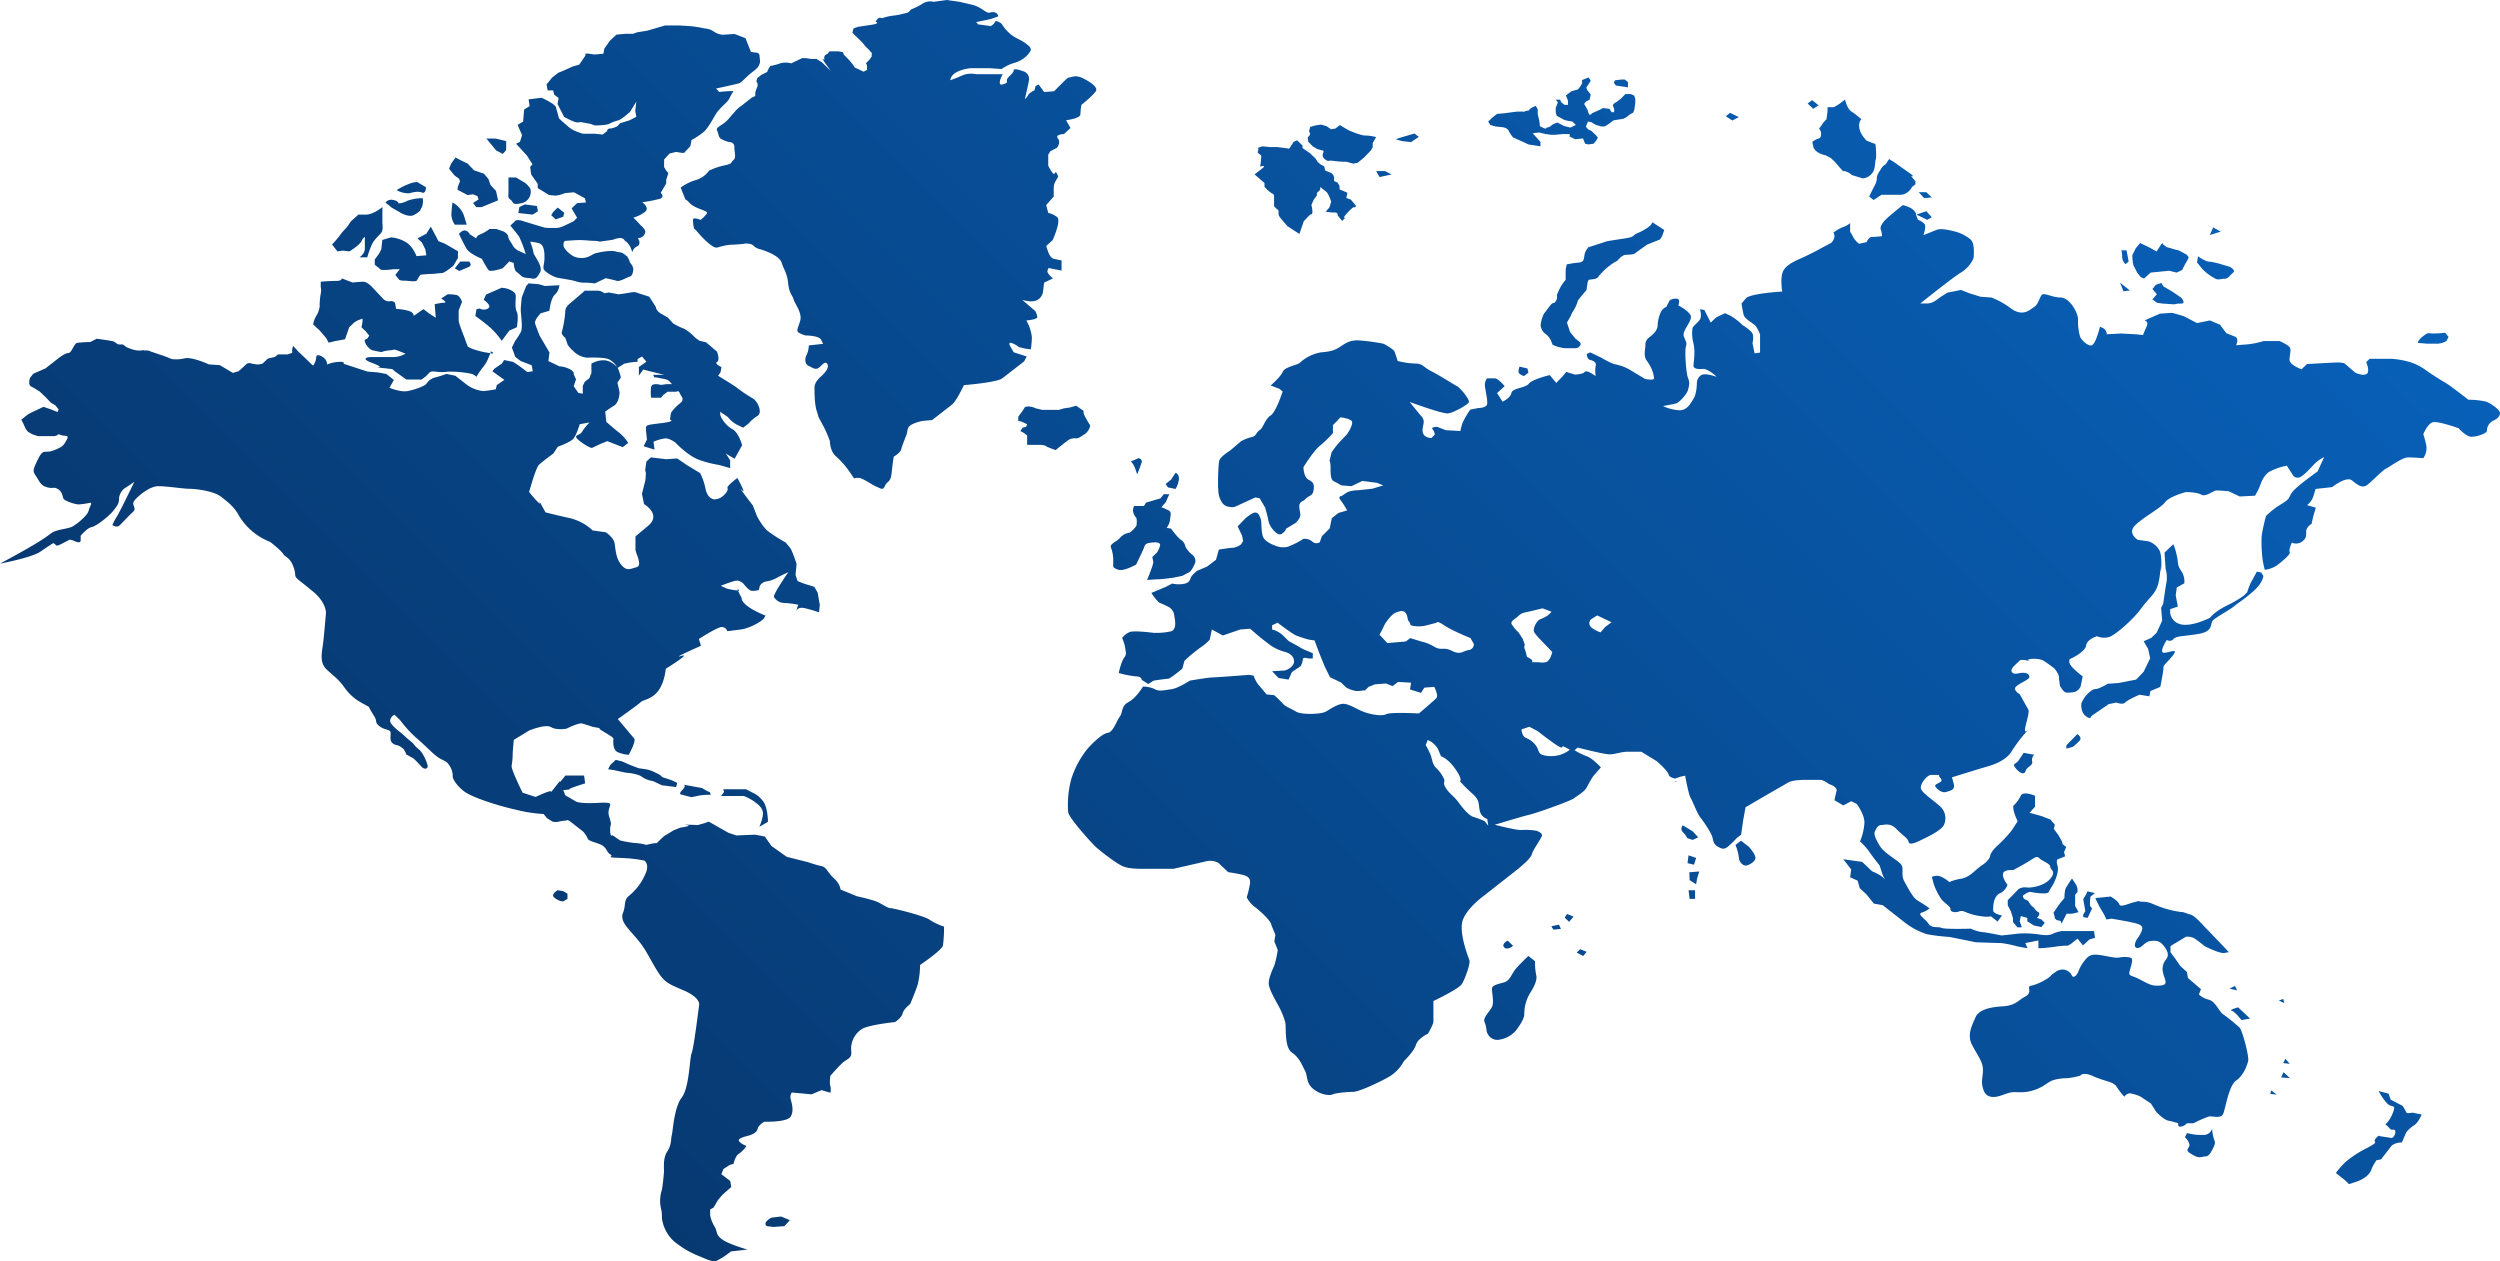 <svg xmlns="http://www.w3.org/2000/svg" xmlns:xlink="http://www.w3.org/1999/xlink" viewBox="0 0 1191.28 601">
  <defs>
    <style>
      .map-1 {
        fill: url("#linear-gradient");
      }
    </style>
    <linearGradient id="linear-gradient" x1="335.58" y1="724.07" x2="974.04" y2="85.61" gradientTransform="translate(0 -118.2)" gradientUnits="userSpaceOnUse"><stop offset="0" stop-color="#073971"/><stop offset="1" stop-color="#0860b8"/></linearGradient>
  </defs>
  <title>map</title>
  <g id="Layer_2" data-name="Layer 2">
    <g id="Layer_1-2" data-name="Layer 1">
      <g id="Layer_2-2" data-name="Layer 2">
        <g id="Layer_1-2-2" data-name="Layer 1-2">
          <g id="_Group_" data-name=" Group "><path
            class="map-1"
            d="M1184.57,191.36a37.91,37.91,0,0,0-8.33-.87s-9.44-7.33-10.93-8.08-7.83-4.85-9.44-6.09a27.2,27.2,0,0,0-7.33-3.73,42.15,42.15,0,0,0-8.95-1.62h-10.44l-1.62,1.62s2.11,4.85,0,5.72-5.22-.75-5.22-.75l-5.22-4.47a13.27,13.27,0,0,0-3.11-.37c-1.62,0-7.83.37-7.83.37l-6.83.37-2.61,2.49s-5.72-2-5.72-4.47,1-4.85,0-6.09-4.72-2.86-4.72-2.86h-7.7a38,38,0,0,1-8.33,1.62l-4.72.37s1.62-3.23-.5-4.1l-4.1-1.62-3.11-4.1-4.72-2-6.21,1.24-6.21-3.23s-5.22-1.62-5.72-1.62-5.72.37-5.72.37l-7.33,3.23s2.11.37,1,2.86-1.74,4.1-1.74,4.1l-3.6-.37-6.83-.37-6.83.37a3.44,3.44,0,0,0-1.62-2.86l-1.62-.75s-2.11,8.95-4.22,8.95-4.72-2.86-5.22-4.1a25.62,25.62,0,0,1-1-8.2c0-3.6-4.22-10.56-8.33-10.56s-7.83-2.49-8.95-1.24-1.62,4.47-3.6,5.72-5.22,4.85-10.93.87a39.37,39.37,0,0,0-9.44-5.34l-5.22-.37-5.22-1.62-4.1-1.62-4.22.87-2.11.37L925.49,141c-2.61,1.62-4.1,3.6-7.33,3.6h-3.11s15.66-12.55,19.26-14.66,6.21-6.09,6.21-7.7.5-6.46-1.62-8.2a19.52,19.52,0,0,0-7.33-3.73c-3.11-.75-6.83-1.62-8.82-.75l-6.21,2.49s1.49-4.1.5-5.34a8.31,8.31,0,0,0-3.11-2l-1-2.49s.5-.37-1-2-5.22-2.49-5.22-2.49-4.72,3.73-7.33,6.09-3.73,4.47-3.11,5.72a8.35,8.35,0,0,1,.5,3s-3.11.37-4.72.37-2.61,2.49-2.61,2.49l-3.6.75a11.56,11.56,0,0,1-2.61-2.86,21.25,21.25,0,0,0-1.62-2.86v-4.1a10.81,10.81,0,0,1-3.73,2,20.91,20.91,0,0,0-4.22,2.49,3.94,3.94,0,0,1,.5,2,5.75,5.75,0,0,1-1.49,2.86L868,118.17c-2.86,1.62-5.84,3.11-8.82,4.47s-7.83,3.23-9.44,6.46-.5,9.82-.5,9.82-15.16.87-17.27,3.23l-2.11,2.49s.5,3.23,1,5.34,4.72,4.1,5.72,5.34a16,16,0,0,1,2.11,4.1V168l-2.61.37-1-4.85s1-3.73-.5-5.34a21.13,21.13,0,0,0-4.22-3.23,28.39,28.39,0,0,0-5.72-4.47L822,149.24l-4.22,2-2.61,2.49-3-6-2.11-.37s1,3.23,0,4.85-3.6,3.23-3.6,4.47a18.64,18.64,0,0,0,.5,7c1,4.1,0,9.32,0,10.56s1.49,1.62,3.11,1.62,2.11-.37,4.22.87a16.54,16.54,0,0,1,3.73,2.86s-5.22-2-7.33-.87a4.62,4.62,0,0,0-2.11,3.73s0,4.85-1.49,7.33-3.11,5.72-6.83,5.72a21.41,21.41,0,0,1-7.83-2s4.72-.87,6.21-1.24,5.22-4.47,5.72-6.46,1-3.23,0-5.72-1.62-13-1-15,0-2-1-4.85,4.72-7.7,3.11-10.19-5.72-4.47-5.72-4.47,1.12-2.86-.5-3.23a5.93,5.93,0,0,0-3.6.75L794,146.25a5.09,5.09,0,0,0-2.61,2.49,16.69,16.69,0,0,0-1.49,6.09c0,2.86-2.61,4.85-4.22,6.09a4.22,4.22,0,0,0-1.62,3.73c0,1.24-1,4.85.5,7a26.36,26.36,0,0,1,2.61,4.47,16.44,16.44,0,0,1,1,4.1c0,1.24-4.22.37-4.22.37s-4.22-2.49-6.83-4.1a22,22,0,0,0-7.33-2.86c-2.11-.37-6.83-3.23-6.83-3.23l-5.22-2.49-1.62.75s0,2.49,1.62,2.86,3.11,1.24,2.61,2.86a15.84,15.84,0,0,0,0,4.85s-4.22-3.23-5.22-2-4.72,1.24-4.72,1.24l-4.1-1.24-1.62,2-3.11,3.23-3.11-3.73s-8.33,2-9.94,4.1-7.83,2-8.33,4.47-4.22,4.1-4.22,4.1l-2.61-4.1L717,184s-3.11-3.73-4.72-3.73h-3.73a6.21,6.21,0,0,0-1,3.23c0,1.62,1.62,7.7,1,9.32s-4.22,1.62-4.22,1.62l-3.73.75a39.13,39.13,0,0,0-3.73,6.46c-.62,2-1,3.73-1,3.73L689,205l-4.22-1.62s-3.11,0-2.11,1.24a4,4,0,0,1,1,2.49l-1.62,1.62s-3.6,0-4.1-2.86,1.62-4.85-.5-7.33-5.72-7-5.72-7S687.41,197.32,690,197s9.44-4.1,9.94-5.34-4.22-7-5.72-7.7-7.83-4.85-12.05-7-4.1-3.73-7.83-3.73A37.44,37.44,0,0,1,666,172s-1-3.23-1.49-4.47-5.22-3.73-5.22-3.73a96.92,96.92,0,0,0-12.05-1.62c-3.6,0-5.22.75-8.33,2.86s-5.22,2.49-9.44,2.86a19.71,19.71,0,0,0-9.94,4.85c-1.12,1.24-7.33,2-8.33,4.47s-5.72,6.46-5.72,6.46l4.22,1.62,1.49,1.24s-3.11,9.82-5.72,11.43-3.6,6.09-5.22,7-1.62,2.86-3.6,3.23a23.88,23.88,0,0,0-5.22,2l-5.22,4.47s-4.72,2.86-5.22,4.85-1,14.29,0,17.15,2.11,4.47,4.72,4.85,2.61,0,6.21-1.62,6.21-2.86,6.21-2.86l2.11.37,2.61,4.47s1.12,3.73,1.62,6.46,4.22,7.33,6.21,6.09,2.11-2.49,2.11-2.49l4.72-2.86s2.11-2,2.11-3.73-1.12-4.47,0-5.72,1-.37,2.61-2,3.11-1.24,3.6-3.6.5-4.1-2.11-5.34-2.61-6.09-2.61-6.09,4.72-7.7,7.83-10.19a48,48,0,0,0,6.21-6.09v-3.73l3.6-3.73s3.73.37,5.22,1.62-2.11,6.46-2.11,6.46-3.11,3.23-4.22,4.47-3.11,4.1-3.11,4.1l-1,4.1s.5.37.5,3.23,0,5.72,1.49,6.46,3.73,2,3.73,2l4.72.37,5.22-2.49,6.83.87,3.11,1.24L654,232.86l-6.83.75a15,15,0,0,0-4.72.75,26.45,26.45,0,0,0-3.11,2s-2.11,0-.5,2a52.82,52.82,0,0,1,3.11,4.85l-4.22,1.24-3.11,2.49-1,4.85-3.73,3.73-1,2.86a2.82,2.82,0,0,1-3.6-.37,5.7,5.7,0,0,0-4.22-1.24,37,37,0,0,1-7.33,3.73,9,9,0,0,1-5.72-.37s-5.22-1.62-6.21-4.47-.5-7-1.12-8.57-1.12-2.86-2.61-2.86-4.72,2.86-4.72,2.86l-3.6,3.73,2.11,4.47.5,2.49-1,1.62a8.35,8.35,0,0,1-3.73,1.62c-1.62,0-6.83.87-6.83.87l-1.37,4.85-4.22,3.23-4.72,2a16.6,16.6,0,0,0-2.61,2.49c-1,1.24-.5,2.86-3.11,3.6a13.13,13.13,0,0,1-6.21,0l-3.11,1.62-6.83,2.86s2.61,4.1,4.22,4.85a31.67,31.67,0,0,1,3.6,1.62,5.24,5.24,0,0,1,3.11,4.47c.5,2.49,1.12,6.46-1.49,7.33a31.5,31.5,0,0,1-8.33.75s-9.44-1.24-11.43-.37a8.24,8.24,0,0,0-3.6,2.86,18.12,18.12,0,0,1,1.49,4.85c0,1.24,1,2.49-.5,4.47s-2.61,7.33-2.61,7.33a47,47,0,0,0,8.33,1.62c2.61,0,2.61,1.62,2.61,1.62l3.11,2,2.61-1.62s5.72-.87,6.83-.87,6.83-4.85,6.83-4.85l1-3.73a77.14,77.14,0,0,1,7.83-6.46,23.19,23.19,0,0,0,4.22-3.6l1-4.85,5.22,2.86,8.33-2.86,4.72-.37a122.69,122.69,0,0,0,9.94,8.08,21.78,21.78,0,0,0,6.21,2.86s4.22.75,4.72,4.1-4.22,4.85-4.22,4.85l-6.21.37,3.11,3.23,4.72.75,1.62-3.6,4.22-2.86a9.77,9.77,0,0,0,1-3.23c0-1.24,2.61-.37,2.61-.37h2.11v-2.49l-4.72-2s-4.22-2.49-5.72-3.23-1.62-1.24-3.73-3.23a12,12,0,0,0-5.22-2.86v-2l2.61-1.24s6.83,5.22,8.82,6.09a59.88,59.88,0,0,0,6.21,2l2.61.37,2.11,5.72,2.61,6.46,2.61,5.34,5.22,2.49,2.61,2.49a16.35,16.35,0,0,0,4.72,1.62c1.37,0,2.73-.25,4.22-.37l1.62-1.62,3.11-1.24,5.22-.37,3.11,1.24,2.61-2,6.21.37-.5,3.23,5.22,1.62,1.62-2.49,4.72-.37s2.11,4.1,1,5.34-8.33,7.33-8.33,7.33-13.54-.75-15.66.37-7.83,0-10.93-1.24-6.83-3.73-9.44-3.73-6.21,2.49-8.33,3.73-11.43,1.62-14.17,0-5.22-2.49-6.21-3.73a55.67,55.67,0,0,0-4.22-4.1l-3.6-.37-4.1-4.85a16,16,0,0,1-2.11-4.1l-2.11-.37s-16.15,1.24-17.77,1.24S567,324.32,567,324.32s-5.72,3.73-8.82,4.1-5.72,1.24-7.83,0a13.17,13.17,0,0,0-5.72-1.24s-3.11,5.34-6.83,7.33-2.61,4.85-4.22,7-3.11,7.33-5.72,7.7-6.83,4.47-9.44,7.33a44.55,44.55,0,0,0-7.83,14.29A46.7,46.7,0,0,0,509,387.07c.5,2.86,10.44,13.79,12.55,15.91s10.44,8.57,13.54,9.82S542.39,414,546,414h13.17s12.55-2.86,15.66-3.6a8.24,8.24,0,0,1,5.72.75l4.72,4.47a65.87,65.87,0,0,1,6.83,1.24c3.11.75,3.6,2,3.6,3.73a46.91,46.91,0,0,1-1.62,7,13.3,13.3,0,0,0,4.22,4.85c3.11,2.49,6.83,6.09,7.33,7.7s2.11,5.22,2.11,5.22l-.5,3.23,1.62,4.1a48.15,48.15,0,0,1-1.62,7.33c-.5,1.24-3.11,6.46-2.61,9.32s3.6,8.08,4.72,10.19a37.06,37.06,0,0,1,3.11,7.7c.5,2.49-.5,11.8,3.11,14.29s4.72,5.72,6.21,8.57.5,5.72,3.73,8.57,7.83,3.6,9.44,2.86,7.33-1.24,9.94-1.24,12.55-4.6,17.27-7.33a19.4,19.4,0,0,0,6.83-7.33s4.72-4.47,5.72-7.7,5.72-5.34,5.72-5.34,2.61-4.47,2.61-5.72V477s12.05-5.72,13.54-8.08,4.22-9.82,3.6-11.43-5.22-13.42-3.11-19.14,9.44-11.06,9.44-11.06l16.15-12.67c3.11-2.49,6.83-5.72,7.33-7.7s4.22-7,4.72-8.57-2.61-2.49-2.61-2.49a31.13,31.13,0,0,0-6.83-.37c-2.11.37-13-2.49-13-2.49s13.54-4.1,16.78-4.85,19.26-6.46,20.88-7.7,5.22-3.23,6.21-5.34a58,58,0,0,1,3.11-5.34l3.6-4.1s-4.1-4.47-6.83-5.34a30.71,30.71,0,0,1-5.72-2.86l1.49-1.24s12.55,3.23,15.16,3.23,5.72-1.24,8.33-1.24h6.83l7.33,4.47s5.22,4.47,5.72,6.46c.25,1.12,2,1.62,3.11,1.86a20.59,20.59,0,0,1,4.72-1.37s1.62,8.95,2.61,10.56,3.11,7.46,4.72,9.44S815.52,397,816,399s.5,3.23,2.61,4.47,3.11,1.24,4.72,0a43.67,43.67,0,0,0,4.22-4.1l2.11-1.62,1-7,1.12-6.09,10.44-6.09c2.11-1.24,7.83-4.47,9.94-5.72s7.83-1.24,7.83-1.24h7.33c1.62,0,4.22,2,4.22,2s4.1,1.24,3.6,3.23-1,4.47-1,4.47l4.22,2.49,3.73-2,2.61,1.24s3.73,4.85,3.73,8.95a27.69,27.69,0,0,1-2.11,8.95,35,35,0,0,1,4.1,4.47c1,1.62,5.22,7,5.22,7l1.62,4.85s2.11,4.1,1,2-6.21-4.1-6.21-4.1l-4.72-4.47-8.95-1.24,3.73,4.85-.5,3.73,3.6,1.62,1,3.6,3.11,2.86,3.6,4.47,4.22.75,10.93,8.57a33.25,33.25,0,0,0,10.44,5.34A99.58,99.58,0,0,0,929,446.47L941.52,449s9.94.37,12.05.37a58.41,58.41,0,0,1,7.83,1.62l4.72.87-1-2.49,6.21-1.24v3.73a74,74,0,0,0,8.82-.87,36.86,36.86,0,0,1,5.22-.37l1.49-.87,3.11-2.49,2.61,3.23,3.11-2.86,2.61-.75-.5-3.23H982.52a16.54,16.54,0,0,0-4.22,1.24c-1.62.87-3.73.87-6.83.37a44.14,44.14,0,0,0-9.94-.37c-2.61.37-7.83.87-7.83.87s-7.83-1.62-9.32-1.62a18.24,18.24,0,0,1-5.22-1.62s-12.55.37-14-.37-4.72.37-6.21-2-5.72-4.47-3.11-5.34a9.29,9.29,0,0,0,3.6-2s-3.6-2.49-5.72-3.73-4.22-5.34-6.21-8.95,0-6.09-1.62-8.2-7.83-5.22-9.94-8.57-3.11-5.72-2.61-7,1.49-3.23,3.11-3.23,4.22-1.24,7.33,2,5.22,4.1,5.72,6.09,4.72-.37,7.33-1.62,8.33-4.1,9.44-6.46a7.6,7.6,0,0,0-1-8.08c-2.11-2.49-9.44-7-9.94-9.32s3.11-6.46,4.72-6.46h4.72c-2.61,0,1.62,2,0,3.23s-3.6,1.24-2.11,2.86,3.11,2.49,4.72,2,4.1-.87,3.73-3.23c-.25-1.24-.62-2.49-1-3.73,0,0,14-4.35,16.65-5.09s9.44-2.86,12.05-7.7a73.42,73.42,0,0,1,7.7-9.94c-4.1,4,1.12-7.58,0-9.57l-4.1-7.33s-3.6-2-1.62-3.73,6.21-3.23,6.21-4.47-1-2-3.11-2-4.1,1.24-5.22-.37,2.61-4.1,3.6-5.34,7.33.87,4.72,0,4.22-1.62,6.83,0A59.15,59.15,0,0,1,979,318.6s2.11,2.49,2.11,4.1c.12,1.37.25,2.73.5,4.1,0,0,1.62,3.23,3.11,3.23a14.91,14.91,0,0,0,4.1-.37,5.09,5.09,0,0,0,2.61-2.49l1-4.85s-4.72-3.6-5.72-5.34a3,3,0,0,1-.5-2.86s7.33-3.23,7.83-6.46,5.22-4.47,5.22-4.47a9,9,0,0,0,5.72.37c2.61-.75,10.93-7.7,15.16-13.42s6.21-6.46,7.83-10.56,1.62-12.55,1.62-8.57,1-5.34-.5-8.57a9.26,9.26,0,0,0-5.22-4.47l-5.22-.75s-4.72-2.86-1.62-6.46,12.55-8.57,14.66-11.43,9.94-4.85,9.94-4.85,5.22,0,7.33,1.24,5.72-2,7.33-2,5.72.37,5.72.37l5.22,2.49,7.33-.37s1.62-2.86,2.11-4.1,1.62-5.34,4.72-7.33a28.75,28.75,0,0,1,8.33-2.86l3.11,4.85a2.83,2.83,0,0,0,3.6.37c2.11-1.24,5.22-4.85,6.83-6.46a16.85,16.85,0,0,1,4.22-2.86l-3.11,6.83s-9.94,7-12.05,9.82-.5,2.86-5.22,5.72a36.36,36.36,0,0,0-7.33,5.72s-2.11,7.7-2.11,10.56a70,70,0,0,0,.5,10.19c.25,1.62.62,3.23,1,4.85a13.67,13.67,0,0,0,5.72-2c2.11-1.62,6.83-5.34,6.21-6.46s1-4.47,1-4.47a5,5,0,0,0,4.72-.37c2.11-1.62,2.11-2.49,2.11-4.85s2.61-3.73,2.61-3.73c.25-1.49.62-3,1-4.47l1-3.23-4.22-1.24a8.19,8.19,0,0,0,3.11-4.47l1-3.23,7.83-.87s6.83-5.34,9.44-3.23,4.72,3.73,6.83,2.49,7.33-7,9.44-8.08,7.83-5.34,10.44-5.34,7.33.37,7.33.37a8.47,8.47,0,0,0,1.49-5.72,42.83,42.83,0,0,0-1.49-5.72s2.11-5.22,4.72-5.72,12.05,2.86,12.05,2.86,3.6,4.1,6.21,4.1,7.33-1.62,7.33-2.86a5.36,5.36,0,0,1,3.11-4.85c2.61-1.24,3.11-2.49,3.11-3.73S1187.18,192.23,1184.57,191.36ZM683.43,308.16a21,21,0,0,0-6.21-2.49L672,304.06l-2.11,1.62-8.82.75-3.73-4s1.62-2.86,2.11-4.1,3.6-5.72,5.72-6.46,3.6-1.24,4.72.37.5,2.86,1.62,4.1-.5,1.62,2.61,2a14.69,14.69,0,0,0,5.72-.37l4.72-1.24s0-1.24,3.6,1.24,12.55,6.09,12.55,6.09l1.62,2.86a2.85,2.85,0,0,1-2.61,2.86c-2.61.37-3.6,2.49-7.83.37s-4.85.12-8.45-2Zm24,83.13a44.79,44.79,0,0,0-5.22-2c-1.62-.37-4.22-2.86-6.83-6.46s-4.22-4.1-6.21-7-.5-3.23-1-4.47a17,17,0,0,0-3.6-5.22c-1.62-1.24-2.11-3.73-2.61-5.72a30.34,30.34,0,0,0-2.61-5.34l1-2.49,1.62.87a11,11,0,0,1,3.11,3.23l1.62,3.73s3.11.75,6.83,6.09,2.11,5.72,2.11,5.72a62,62,0,0,0,5.72,5.72c3.73,3.23,3.11,4.85,3.73,8.2a5.29,5.29,0,0,0,3.6,4.1l.5,3.23Zm13-93.69c-1-1.62,1.49-2.49,3.11-4.1s3.11-1.62,4.72-2l6.83-1.62,4.22,1.62a9.39,9.39,0,0,1-3.73,2.86c-2.61,1.24-2.11.75-3.11,2a7,7,0,0,0-1.62,4.1c0,1.24,2.61,3.73,5.72,7l3.11,3.23s-1,4.47-3.11,4.85-2.11,0-5.22,0,0,0-1.62-1.24-2.11-1.24-2.11-1.24c-.25-1.24-.62-2.49-1-3.73a1.9,1.9,0,0,1,0-2l-1-2.86-2-3.11A18.33,18.33,0,0,1,720.46,297.6Zm22.37,62.25a14.65,14.65,0,0,1-7.33,0c-3.11-.87-1.62-2.49-4.22-5.34s-4.22-2.49-5.22-3.73a6.21,6.21,0,0,1-1-3.23l3.73-1.24,3.11,1.62c1.62.87,1.62,1.24,7.83,5.72s4.1,1.62,5.22,2a24.42,24.42,0,0,1,3.11,1.62A14.73,14.73,0,0,1,742.83,359.86Zm22-61-2.11,2.49s-4.72-1.62-5.22-3.6a2.49,2.49,0,0,1,1-2.86l2.61-1.62,6.83,3.23Zm201.43,49.83.62-.62C969.23,345.57,968.23,346.44,966.25,348.67Zm-167.5,23.86c1.24,0,.62,0-.5-.25C798.12,372.53,798.12,372.53,798.74,372.53ZM731.39,458l-3.11-2.49S723.57,460,722,462s-2.61,5.34-5.22,6.09-5.22,1.24-5.72,2.49,1,6.46,0,8.95-4.72,5.34-3.6,7.7.5,4.1,1.62,5.72a5,5,0,0,0,5.22,2.49,13.37,13.37,0,0,0,7.83-4.1c1.62-2.11,4.22-5.72,4.22-8.08a19.35,19.35,0,0,1,2.61-9.82c2.11-3.23,3.6-6.46,3.11-8.57a30.42,30.42,0,0,1-.62-6.83ZM721,450.69l-2.61-2.49s-3.11,1.62-1.62,3.23,4.22-.75,4.22-.75Zm24.6-13.42,2.11,2,2.11-2.49-3.11-1.24Zm5.72,16.65,3.11,1.62,1.62-2-3.11-1.24Zm78.28-53.31-2.61,2a25.92,25.92,0,0,1,1.62,6.09c0,2,2.11,4.1,3.6,3.73s4.72-2,4.22-4.1-3.11-4.85-3.11-4.85Zm-23-.37,2.61-1.24-2.61-2.86-4.72-2.86a2.32,2.32,0,0,0,0,3.23,9.49,9.49,0,0,1,2.11,2.86Zm1.62,8.57-3.6-1.24-.5,3.73,3.11.75Zm-3.11,10.56,3.11,2,.5-2.86,1-3.23-4.72.37Zm0,8.95h2.61v-4.1h-3.11Zm159.18-69.59L962.15,362c-1.62,2.49-3.6,1.62-1.62,4.1s4.22,3.23,4.72,1.24,3.6-2.49,3.11-4.47a3.35,3.35,0,0,1,1-3.23Zm25.6-8.95-5.22,5.34v1.62l3.11-.87a33.86,33.86,0,0,0,3.11-2.86C992.46,351.41,989.86,349.79,989.86,349.79Zm-22,75.3c1.62.37,7.83,1.24,8.33,0a34.22,34.22,0,0,1,2.11-3.6s3.11-5.72,2.11-8.95.5-3.23.5-3.23l3.11-1.24-.5-2,1-2.49-1.62-1.24-.5-1.62-1.62-2.86L978.67,395l.5-2-2.11-2.49-4.22-1.62-5.72-1.62,2.61-2.86v-5.22s-5.72-2.49-6.83,0a15.43,15.43,0,0,1-3.6,4.85,13.51,13.51,0,0,0,.5,3.23c.5,1.62,1.62,4.1,1.62,4.1l-2.73,4.22a63.66,63.66,0,0,1-6.83,7.33c-3.6,3.23-3.6,5.22-3.6,5.22s-.5,2-3.73,4.1-5.72,5.72-9.94,6.46a23.06,23.06,0,0,0-5.72,1.62,14.15,14.15,0,0,0-4.72-2.86,5.94,5.94,0,0,0-3.6.37s.5,2,1,3.73a30.85,30.85,0,0,0,3.6,7c1.62,2,4.22,3.23,4.22,4.47s1,1.62,2.61,1.62,2.11-1.24,4.72,0a27.9,27.9,0,0,0,7.83,2,12.05,12.05,0,0,0,4.22,0l3.11,2.49,2.11-2.86s-4.22-.87-4.22-2.49,0-6.46,3.11-8.08a6.77,6.77,0,0,0,3.73-4.1s-2.61-3.23-2.11-5.34,4.72-1.62,4.72-1.62,3.11-1.62,5.22-2.86,4.72-2.86,4.72-2.86,1.62-1.24,2.61,0,5.22,2.49,5.22,4.1,3.11,2,0,5.72-9.94,4.47-11.43,4.1a5.93,5.93,0,0,0-3.6.75l-5.22,5.34v2.49l1.49,2.86,1,3.23v1.86l2.11,2.49h2.11l-1-2.86.5-2.49,3.11.87V439l3.11,2,3.6.75,1.62-2-1.62-1.62-2.11-.75s2.11-2,.5-2.86-1-1.24-2.61-2.49-1.62-2.86-3.11-3.23a2.12,2.12,0,0,1-1.49-2c.37-.25,2.49-2.11,4-1.74Zm91.46,58.28c-2.11-1.62-3.6-6.09-6.83-7a10.24,10.24,0,0,1-4.72-2.49l1-2.49-6.21-5.34-.5-2.86-3.11-2.86-2.61-3.73-2.11-2.86v-2.86a29.73,29.73,0,0,1,2.61-1.62c2.11-1.24,4.72-2.86,4.72-2.86a6.4,6.4,0,0,1,4.22.87c1.62,1.12,3.23,2.36,4.72,3.6,0,0,7.33,3.73,9.44,3.23l2.11-.37s-8.82-9.32-10.44-10.93-5.72-6.46-7.83-7-3.11-1.24-4.72-1.24a47.22,47.22,0,0,1-10.93-2.86c-3.11-1.24-4.22-2-7.33-2s.5-.87-3.11,0-7.33,2.86-7.83,1.24-4.1-3.73-4.1-3.73l-7.33.75a56.11,56.11,0,0,0,3.11,6.09,21.25,21.25,0,0,1,2.11,4.1l2.61-.37s7.33,1.24,8.82,1.62,5.72.87,5.72,2.86-2.61,5.34-2.61,5.34-2.11,3.6,0,4.1,3.6-2.86,6.21-3.23,4.72-.37,6.83,2.49,2.11,4.47,1,6.09a7,7,0,0,0-1.62,6.09c.5,3.23,3.11,6.09-1,6.46s-5.22-.37-9.94-2.86S1014,465.6,1015,462s1.62-5.34,0-5.72a12.31,12.31,0,0,0-5.22,0c-2.11.37-5.72-.75-9.44-1.24s-5.22.37-6.83,2.49a17.71,17.71,0,0,0-3.11,5.34c-1,2.49-2.61,3.23-3.11,2A5,5,0,0,0,983,462c-2.11,0-3.11.87-4.72,2s-.5,1.24-5.22,3.73-6.21,1.62-6.21,2.86,1,2.86-2.11,4.47-4.22,4.1-10.44,4.47-11.43,1.62-13,5.34-4.1,8.2-1.62,13,5.22,8.08,5.22,11.8-1,5.34,0,8.95,3.11,4.1,5.22,4.1,4.72-1.24,7.33-2,5.72.37,10.44-.87,6.83-3.23,8.95-4.47,6.21-1.62,8.33-1.62a34.39,34.39,0,0,0,6.21-1.24s1-2,6.21.37,9.44,2.49,10.93,4.85a35.82,35.82,0,0,0,3.73,4.85,3.73,3.73,0,0,1,2.61-1.62,18.24,18.24,0,0,1,5.22,1.62l4.85,3.23,2.61,4.1s3.6,3.73,5.72,4.1a40.08,40.08,0,0,1,4.72,1.24s-.5,1.62,1,1.62a4.75,4.75,0,0,0,3.11-1.62h3.11a54.76,54.76,0,0,1,7.33-3.23c1.62-.37,5.72,1.24,6.83-1.24s2.61-13.42,6.21-15.91,5.22-7.33,5.72-9.32-2.61-14.17-4.1-15.91a96.79,96.79,0,0,0-7.83-6.34ZM981,438.64c2.11,0,.5,3.23,2.11,0l1.62-3.23h2.61l3.11-.75-1.62-3v-5.34l1.12-1.24v-1.62l-.5-1.62-2.11-3.23a52.81,52.81,0,0,0-3.11,4.85,18.29,18.29,0,0,0-.5,4.47l-2.11,2.49-3.11,4.47.5,1.62a2,2,0,0,0,1.86,2.11H981Zm15.16-11.43,2.11-1.62-3.6-.87-.5,1.24-1.49,2.49,1,5.72-1,1.62V437l2.11.37,2.11-4.47-1-1.24v-2.49Zm57.91,110.72a4.14,4.14,0,0,1-3.6,2.86,26.77,26.77,0,0,1-8.33-.87l-1,2a7,7,0,0,1,2.11,3.23c.5,2-2.61,2.49.5,4.47s4.1,2,5.72,1.62,2.61.37,4.22-2.49,2.11-4.1,1.49-5.34A20.38,20.38,0,0,1,1054.1,537.92Zm92.45-8.08a21.25,21.25,0,0,0-1.62-2.86l-5.72-3-1-2.86-4.72-1.24a25.46,25.46,0,0,0,4.22,6.09c2.11,2,4.22,0,2.61,4.1a14.46,14.46,0,0,1-3.6,5.72,16,16,0,0,1,2.11,2c1,1.24,2.61-.37,2.61,1.62a3.44,3.44,0,0,1-1.62,2.86l-5.72-.87s-.5-.87-2.11,1.24,2.61.87-4.22,4.47a52.46,52.46,0,0,0-9.94,6.46,39.22,39.22,0,0,0-4.72,5.34l3.11,2.49a22.91,22.91,0,0,1,3.11,2.86l3.73-1.24s5.22-1.62,6.83-5.34a18.29,18.29,0,0,1,2.61-4.85l2.11-.37,4.72-6.09c1.49-2,5.22-2,5.22-2l2.11-4.85a14.91,14.91,0,0,1,3.6-3.23c2.11-1.24,3.73-5.22,3.73-5.22l-4.22-.87c-.25-.12-2.86.75-3.23-.37ZM1088,476l-2.11.75,2.61,1.24Zm0,30.57,3.11.37L1089,504.5Zm-1,6.83,4.22.37-3.11-2.86Zm-5.22,7.83,3.11.37-2.61-2ZM560.16,233a11.18,11.18,0,0,0,1.62-4.85c0-2.49-1.62-2.86-1.62-2.86l-2.11,3.23-2.61,2.11,1.12,1.62Zm-29.7,33.3v3.6s0,.87,2.61,1.62S541.4,269,541.4,269s3.11-6.46,3.6-7.7.5-2,2.11-2.49a18.64,18.64,0,0,1,3.6-.37s2.11,0,2.11,1.24a10,10,0,0,1-1.62,3.73l-2.11,2,.5,2.49-.5,2-1.49,4-1,2.49s4.22-.37,5.72-.37,6.83-.75,6.83-.75l4.22-.87,3.11-1.62c1.62-.75,3.11-4.85,3.11-4.85a3.8,3.8,0,0,0-1.62-3.73,11.34,11.34,0,0,1-3.11-3.73,4.85,4.85,0,0,0-2.11-3.23c-1.49-.87-4.72-5.34-4.72-5.34l-2.11-.37a8.35,8.35,0,0,0,1.62-3.73c0-1.62,1-3.6-.5-4.47a25.33,25.33,0,0,0-3.6-1.62l2.11-2.49,1.62-3.73h-2.61l-1.62,2-6.83,2-1,1.62h-4.72a5.57,5.57,0,0,0-.5,2.49,6.21,6.21,0,0,0,1.62,3.23,9.41,9.41,0,0,1,0,3.73,15.38,15.38,0,0,1-3.11,3.23,7.65,7.65,0,0,0-4.72,2.49c-1.62,2-5.22,2.86-4.22,4.85a16.75,16.75,0,0,1,1,5.22Zm10.44-43.12,1,2.86s1.62-4.1,2.11-5.72-1.49-2-1.49-2l-3.73,1.62S539.79,220.31,540.9,223.17ZM512.7,208.88c1.62,0,2.11-.87,4.22-2a6.93,6.93,0,0,0,2.61-4.1s-1.62-2.49-2.61-4.47-.5-2.49-.5-2.49l-3.6-2.49-3.11.87-2.61.37-2.61.75h-7.83l-3.11-.75a8.91,8.91,0,0,0-3.11-.87,4,4,0,0,0-2.11.37l-1,1.62-2.11,2.86v2l1.62.37,2.61,1.24-.5,1.24-1.62.37-1.12,1.62,1.62.87,1.62,1.24V212h6.21c2.61,0,3.11.87,3.11.87l4.22,1.62,3.11-2.49a23.34,23.34,0,0,1,2.11-1.62,5.49,5.49,0,0,1,4.47-1.49ZM623.91,68.09l1.62,1.62L627.64,71l3.11.87-.5,2c0,2,2.61,2.86,2.61,2.86s.5-.37,3.11,0a44.15,44.15,0,0,0,5.72.37l3.11.87,2.11-.37L650,75.05l3.11-3.23,1-1.62v-2l1.62-2.86a18.92,18.92,0,0,0-5.22-.75c-2.11,0-7.83-2.49-7.83-2.49l-2.11-1.24-2.11-1.24-2.11,1.62-2.11.37-2.11-1.49-2.61-.75-2.61.37-2.61.75-.5,2,.5,1.24-.5,1.24s-1,0-.5,1.62-1-.12.62,1.49Zm-26.09,15,4.72,4.1V89L604,90.59l2.11,1.62s1,0,1,1.62v4.47l1.62,1.62s.5-.37.5,1.24,0,1.62,2.11,4.1l2.11,2.49,5.72,3.73,2.11-6.09,3.11-3.23s1,.37,1-1.24a13.51,13.51,0,0,0-.5-3.23L626,95.18l1.49-2V92l1.62-1.62V89.09l3.11,2.49,1,1.62,1.12,2.86-.5,1.62a3.23,3.23,0,0,1-1.12,2l-1,1.24,3.6.37s1.62-.37,2.11.75-1.12-.75.5,1.24l1.62,2,1.62-1.62s-1.62.75,0-1.24a24.68,24.68,0,0,1,3.6-3.6s2.11,0,1-1.24l-2.11-2.49-2.11-.75.5-2.49-3.73-1.62V88.6l-1-1.62-1.62-.75V84.62a2.93,2.93,0,0,0-2.11-2.49l-2.11-.87-.5-2-1.62-.87-1.49-1.24-1-1.62-2.61-2.49-3.6-2.49V69.34l-2.61-2.49-1.62.75-2.11,3.23-2.61-.37-3.11-.37h-3.48l-3.6-.37-2.11.75s.5.37,0,1.62S601,73.31,601,74.56s-.5,4.85-.5,4.85,3.73-1.24.5,1.24ZM773.64,113.7c-5.72.87-7.83,1.24-7.83,1.24L757,117.8s1-1.62-1,1.24,0,5.72-3.73,6.09a44.36,44.36,0,0,0-5.72.87l-.5,2.49v4.85a24.26,24.26,0,0,0-2.11,2.86,36.33,36.33,0,0,0-2.11,4.47,3.36,3.36,0,0,1-.5,2.86c-1,1.62-1,0-2.61,2l-3.11,4.1a18.08,18.08,0,0,0-1.49,5.22,5.83,5.83,0,0,0,2.61,4.47,7.88,7.88,0,0,1,2.61,3.73l.5,1.24a18.74,18.74,0,0,0,5.72,1.62h5.22a2.41,2.41,0,0,0,2.11-1.24s1-.87-.5-2l-1.62-1.24-2.61-3.23-1.49-4.47,2.11-3.73s-.5.37,1-2a16.89,16.89,0,0,0,2.11-4.85l1-1.24,1-1.24,2.11-2.49.5-3.6.5-1.24,2.61-.37a2.9,2.9,0,0,0,2.11-1.24c1-1.24,2.61-2.86,2.61-2.86a34.63,34.63,0,0,1,4.72-3.73l1.62-.87s2.11-2.86,4.22-2.86a19,19,0,0,0,3.73-.37l6.21-4.47,6.21-2.49,1-1.62,1-2.86-5.72-3.73s0,1.24-2.61,2.86a24.55,24.55,0,0,1-4.72,2.49c-2.61,1.24-.5,1.62-6.34,2.49ZM1018.44,130l1.62,2,1.62.75,3.11-2.86,8.82-.87,3.6.87,2.61-1.24,1-2,1.62-2.86.5-1.24-1-1.24-3.73-2-1.62-.37-4.22-1.24-1.62-1.24s0-1.62-1.49.87l-1.62,2.49-3.6-2-4.22-2-2.11,2.49-1.62,3.23a21.4,21.4,0,0,0,.5,4.85Zm36.66,2.49c2.11,1.24,2.61.37,4.72.37s2.61-1.62,4.22-2.86-1.49-2.86-1.49-2.86l-4.22-1.24a31.38,31.38,0,0,0-5.72-1.24c-1.62,0-5.22-2.49-5.22-2.49l-.5,2.86,2.61,3.23a24.48,24.48,0,0,0,5.59,4.22Zm-27.21,11.8,2.61.37,5.72.37s.5-.37,3.11-.37,0-2.86,0-2.86l-4.22-2.86-2.11-1.24-2.11-1.24-1-1.62-2.61.87-1.62,2,2.11,2.49-2.11,2.49ZM890.7,93.69l2.11,1.62,3.73-2.49h9.32A5.7,5.7,0,0,0,909,91.58a6.85,6.85,0,0,0,2.11-2.49l1.62-1.24V86.36l-2.11-2.49s2.61.87-1-1.62-6.83-4.85-6.83-4.85l-2.61-1.62-1.62,2.49a5.42,5.42,0,0,0-2.11,2c-1,1.62-2.11,3.23-2.11,4.47a7.13,7.13,0,0,1-1,3.6C892.19,90.46,890.7,93.69,890.7,93.69Zm-23-30.94s.5,2.86-1,3.23a9.26,9.26,0,0,0-3.11,1.62l.5,2.49s.5,2,3.6,3.23,1.62.37,1.62.37l3.11,1.62,2.11,2s1.62,2,3.11,3.6,0,0,2.11.87a5.78,5.78,0,0,1,2.61,1.62L887.59,85a6.21,6.21,0,0,0,4.1-2c2.11-2,1.62-5.34,2.11-7s0-5.34,0-6.46a1.11,1.11,0,0,0-1-1.24h-.16l-3.11-1.24S886.47,64.24,886,61s1-4.1,1-4.1a34.63,34.63,0,0,0-4.72-3.73c-2.11-1.24-3.11-5.72-3.11-5.72l-2.61,2-2.61,1.62h-3.11v2l-.5,3.73-1.49,1.62-2,2.86Zm52.81,31.31-2.61-2.49h-3.6l2.61,2.86Zm0,9.44-2.61-2.86-4.72,1.62,5.22,2.49Zm92.33,22.37,1.49-1.24-1-5.34h-2.61s.5.37.5,2.86a5,5,0,0,0,1.62,3.73Zm2.11,12.55-4.72-3.73,1.62,4.1Zm39.64-30.07L1053,112l5.22-1.62Zm-188-58.15-3.11-2.49-2.11,1.62L864,51.82Zm-38,5.59-4.22-2-2,1.62,3.11,2ZM712.63,60.27l3.6.37s2.11.37,2.61,1.62A18,18,0,0,0,721,65.49l4.72,2.11,2.61,1.24,5.72.87V67.6l-3.73-4.1,3.11-.37,1.49.37,1.62.37,2.61.37h1.62l4.1-.37h3.11v1.24l2.61,1.24,3.73-.37.5,1.24.5,1.24,1.49.37,2.61-.37,1-1.24,1-1.62-1-1.24-2.11-2-1.62-.75-1-1.24.5-1.24.5-1.24,1.62.37,2.11,1.24,2.61.75h1.62L766.68,59l2.11-1.62,2.11-.37,2.61-.37,1.62-.87,1.49-1.24,1.62-.87.5-1.24.5-3.23v-2l-.5-1.62-1.62-.75h-2.61L772.4,47l-2.11,1.62s-2.11.87-1.62,2l.5,1.24v1.62h-1.24l-1-1.62-3.11-.37-1.62.87-3.6,1.62s-1,1.62-1.62,0l-.5-1.62-1.62-2.86,1-1.24,1.62-.75L758,45l-1.62-2-.5-1.24L758,38.52l-1-1.62-3.11,1.24v1.62l-1,1.62-1,1.24-3.11.87-2.61,2,1,2.49v2h-1.62l-1.62-1.24-.5-1.24h-2.11l1,1.24c-1,3.23-1,1.62-1,3.23v1.62l.5,1.62,3.73,2,1.62.37,2.11.37,1.62,1.62-2.61,1.24L745.19,60l-3.11-1.62-2.11.87-1.62,1.24-1.49.37s0,.87-1.62,0l-1.49-.75a16.8,16.8,0,0,0-.5-3.6l-.5-2V52.06l-1-1.62-1.62.75c-2.61,1.62-.5,1.24-2.61,1.62s.5.37-2.11.37h-2.61l-5.72.75-3.73.37-2.11,1.62-2.11,2,1,1.62Zm43.86-8.08.37.75A2,2,0,0,1,756.49,52.19Zm.37.75C757.36,53.8,757.12,53.43,756.87,52.93Zm18.89-11.31V39.14l-1.49-1.24h-1.62l-3.11.37-.5,1.24,1,1.24ZM672.37,67.72l3.73-2.49L674,63.62l-6.83,2-2.11.75,3.11.87Zm-15,16.65,5.72-1.24-3.11-1.62h-4.22Zm66.23,92.82c0,1.24,2.61,2,2.61,2l2.11-1.62-.5-2-3.73-.87A8,8,0,0,0,723.57,177.19Zm-234.35-7.33-6.21-2L481.38,165s-1.12-2,.5-1.62a11.18,11.18,0,0,1,3.6,2l3.11.75,2.61.37a44.36,44.36,0,0,0,.5-5.72,20,20,0,0,0-1.62-6.09l-1-2s5.22-.37,5.22-1.62a7.84,7.84,0,0,0-1-2.86l-6.21-5.34s4.72,1.62,7.33,0a5.17,5.17,0,0,0,2.61-4.1l.5-4.1,4.22-2s-3.11-2.49-2.61-3.73l.5-1.24,6.21,1.24v-4.85l-3.73-.75s-1.62-.37-2.61-3.23l-1-2.86,3.11-2.86s4.22-9.32,2.11-10.93a10.21,10.21,0,0,0-4.22-2l-1-3.73,3.6-4.1v-4.1a8,8,0,0,1,.5-2.49l1.62-2.86s-1-3.23-1.62-1.62-3.11-3.6-3.11-3.6V73.69l1-1.62,3.11-1.62s2.11-2.49.5-4.47S507,63.87,507,63.87L510.09,61,508,57.28s6.83-.75,6.83-2.86a27.34,27.34,0,0,1,.5-4.47s5.22-4.1,6.83-6.46-5.22-5.72-5.22-5.72-3.11-2-5.72-1.24-1.62-.37-5.22,3.23l-3.73,3.73-4.72.37-2.61-3.6-1.49.75-.5,2s-2.61,1.24-3.11,2.49a6.54,6.54,0,0,1-1.49,1.74c.75-3.23,2-8.57,2-9.44A3.73,3.73,0,0,0,487.72,34c-2.11-.75-4.72-1.62-4.72-.37s-2.61,2.86-3.11,4.1,1,1.62-2.11,2.49,0-4.85,0-4.85H465.23a11.71,11.71,0,0,0-6.21.37c-2.61,1.24-6.21,2.49-6.21,2.49a4.47,4.47,0,0,1,1.62-2.86c1.62-1.62,6.21-2.86,8.33-2.86h8.82l5.72.37A20.54,20.54,0,0,1,483,30.07a13.67,13.67,0,0,0,6.83-4.1c1.12-1.62,2.61-2.49-.5-4.85s-3.6-2-6.83-4.1a19.16,19.16,0,0,1-5.22-5.72s-2.61-2-3.11-.87a4.66,4.66,0,0,1-2.11,2l-6.21-.87s.12-.62-.87-1c3.73-.75,7.08-1.49,7.08-1.49l3.6-1.24a2.15,2.15,0,0,0-2.11-2c-2.11-.37-1.62,1.24-4.72-.87a21.39,21.39,0,0,0-4.72-2.49L457.28.87,451.06,0l-6.21.87a6.54,6.54,0,0,0-5.22.87,35.07,35.07,0,0,1-5.72,2.86,3.11,3.11,0,0,1-2.11,1.62l-1.62.37a28.84,28.84,0,0,1-4.72.87,26.52,26.52,0,0,0-5.22,1.24,1.58,1.58,0,0,0-2.11.37h0l-1,1.24s3.11.87-2.61,1.62l-5.72.87-2.11.75-.5,2,1.12,1.24c.75.62,1.49,1.37,2.11,2l1.62,1.62,1.62,2A9.94,9.94,0,0,1,414.28,24l1.12,1.24v1.62l-1.12,1.62-1.62,1.62a3.94,3.94,0,0,1,.5,2V33.3l-1.62.87-4.22-2a24.26,24.26,0,0,0-2.11-2.86,43.06,43.06,0,0,0-3.11-3.23l-.5-1.24-2.11-.37h-4.22l-1,1.24s-1.49.37-1.49,1.62v1.24c-.25-.25-.5-.37-.75-.62-.12,0,0,.37,1.24,2.24l2.61,3.6-4.22-4.1-2.61-1.62h-2.61l-2.61-.37h-1.62L377,30.2a9.32,9.32,0,0,0-5.22,0,29.28,29.28,0,0,1-4.72,1.24l-1,1.62-.5,1.24L363,35.54l-2.11,1.62-.5,1.62a2.49,2.49,0,0,1,.5,2.49l-.5,1.24-.5,1.62v1.62l-1.62.75-1.62,1.24-3.11,2.49a14.91,14.91,0,0,0-3.6,3.23c-2.61,2.86-3.11,4.1-6.21,6.09s-2.11,2-1.62,3.73.5,2.49,2.11,3.23a12.43,12.43,0,0,0,3.6,1.24,2.12,2.12,0,0,1,2.12,2.13s0,.07,0,.1v.25c0,2.49,1,4.85-.5,6.09s0,1.62-4.22,2.49a31.91,31.91,0,0,0-7.33,2.49,11.88,11.88,0,0,1-6.21,4.47,23.71,23.71,0,0,0-7.33,3.6s.5,1.24,1.62,4.1,0,.37,2.61,3.23,8.82,3.6,8.33,4.85a12.8,12.8,0,0,1-3.11,3.23s-3.6-1.62-3.6,0a23.1,23.1,0,0,0,.5,4.1,9.94,9.94,0,0,1,1.62,1.62,53,53,0,0,0,5.22,5.34c2.11,1.62,3.11,2.49,4.72,2a26.24,26.24,0,0,1,6.21-1.24c2.11,0,5.72-.37,5.72-.37a6.56,6.56,0,0,1,3.11,0c2.11.37,1.62,1.62,4.72,2.49s9.44,3.23,10.44,6.46,2.61,4.85,3.11,9.82,2.11,5.72,2.61,7.7,4.22,6.46,3.11,10.19-2.11,4.85-.5,5.72a13.53,13.53,0,0,0,3.11,1.24s6.21,0,7.33,2l1,2-6.83.75a11.18,11.18,0,0,1-1,4.47c-1,1.62-1,4.47,1,5.34s3.11,2,4.72.87,3.11-3.73,4.22-1.62-3.11,5.72-3.11,5.72-3.11,2.49-3.11,5.22,0,8.08,1.12,11.43,0,1.24,2.61,6.09a51.77,51.77,0,0,1,3.6,8.08s0,4.47,2.61,7a40.47,40.47,0,0,1,6.83,7.7L407,228a5.07,5.07,0,0,1,4.22.37c2.61,1.24,4.72,2.86,6.83,3.73s2.61,1.62,3.73-.75,2.61-1.24,3.11-6.09,1-7.7,1-7.7,3.11-1.62,3.6-3.6,2.11-5.72,2.61-7.33,0-3.23,2.61-4.47a19.55,19.55,0,0,1,5.22-1.62l4.22-.37,9.44-7.33c2.11-1.62,5.72-9.32,5.72-9.32s15.66-1.24,18.27-3.23L488,172.22ZM245.91,68.47l5.22,5.72,2.61,4.1-1.12,1.24.5,3.6,3.11,4.47v2l5.22,3.23a18.64,18.64,0,0,0,3.6.37A16.54,16.54,0,0,0,269.27,92l4.22-.37,5.22,2.86.5,2L275,96.8l-2.61,2.49,2.61,4.47-1.62,1.62s-3.11,1.62-5.22,2.49-2.61.75-5.72.75-3.6-.37-3.6-.37-6.83-2-9.44-2.86-3.6-.37-3.6-.37l-2.61,2.49s3.11,3.73,4.22,5.34a58.79,58.79,0,0,1,3.11,8.2l-3.6-1.62a7.18,7.18,0,0,1-2.61-2.49c-.5-1.24-2.11-2.86-2.11-4.1s-2.11-2.49-2.11-2.49l-3.6-1.24h-3.23a18,18,0,0,1-4.22,2.49c-2.11.75-2.11,2-2.11,2l-3.11-2a3.08,3.08,0,0,0-2-1.74c-1.62-.37-3.11,1.62-3.11,1.62s2.11,4.47,3.6,7,7.33,4.85,7.33,4.85a46,46,0,0,0,3.11,5.34c1,1.24,6.83-.87,6.83-.87l3.11-3.23,2.11.75a10.59,10.59,0,0,0,.5,2.86c.5,1.62,1,1.24,2.61,2.86s3.11,1.24,5.22,1.62,2.61,0,4.22-2.86-3.11-8.2-3.11-9.32a26.52,26.52,0,0,0-1.62-5.34,25.11,25.11,0,0,1,4.22.75c2.61.75,2.61,4.85,2.61,7s-.5,3.23-.5,4.85,4.72,4.1,6.21,4.47,4.22.75,6.83,1.24,3.6,1.24,6.21,1.24a36.86,36.86,0,0,1,5.22.37l5.22-2.49s3.6.75,5.22,1.24,4.72-1.62,6.21-2,1.62-2.86,1.62-2.86.5-1.24-1-3.23,0,0-1-2-.5-1.24-2.11-2.49-2.11-.87-3.6-1.24a8.93,8.93,0,0,0-3.6-.37,28.84,28.84,0,0,0-5.72.87c-2.11.37-2.61,1.24-4.72,2a9,9,0,0,1-5.72,0c-1.62-.37-5.72-3.6-5.72-5.72s1-2,1-2,4.72-.37,6.83-.37,5.22.37,6.83.37a9.46,9.46,0,0,1,2.61.37l6.21-.87a11.77,11.77,0,0,1,3.6-.87,2.41,2.41,0,0,1,2.11,1.24,7.93,7.93,0,0,1,3.11,4.1c1,2.86,0,0,2.61-1.24s.5-4.1.5-4.1a3.23,3.23,0,0,0,3.11-1.62c1.49-2-1-3.6-2.11-4.85s-3.11-3.23-3.11-3.23a16.8,16.8,0,0,0,5.22-2.49c3.11-2-1-4.85-1-4.85a61.61,61.61,0,0,0,8.33-1.62c2.61-.75.5-2.86.5-2.86l2.61-4.47V85.74l1-3.23-1-1.24-1-1.62V76l2.61-2.86,3.11-.75,2.11.37c2.11.37,2.11-.37,2.11-.37L329,69.59l.5-2.86a38.31,38.31,0,0,0,6-4c2.11-2,4.22-6.09,5.72-8.57s5.72-5.72,6.21-7a28.33,28.33,0,0,1,2.11-3.73h-1.62c-1.62,0-5.22.37-5.22.37l-1.49-1.62s9.44-2,10.93-2.49,3.11-2.86,6.21-5.22,3.11-2.86,3.6-4.1,0-2.49,0-3.6a1.67,1.67,0,0,0-1-1.62l-3.11-.37-1.62-4.1-1-2.49-5.22-2-5.72.37A8.83,8.83,0,0,1,340.1,15c-2.61-1.62-3.73-1.24-5.22-1.62s-5.22-.87-5.22-.87l-5.72-.37h-7.08l-4.22,1.24-4.22,1.24-4.72.75-2.11.75H298l-4.22.37-3.11,2.86L288,23.11l-.5,2.49-4.22.37-2.61-.37c-2.61-.37-1.62.75-1.62.75L276,30.82l-3.11.87-3.6,1.62c-3.6,1.62-3.11,1.24-3.11,1.24L263.06,37l-2.61,3.23.5,2.86h2.61l.5,2,2.11,1.62-.5,2.86,3.11,6.09A33.67,33.67,0,0,0,274,58.15a4.66,4.66,0,0,0,2.61,0l4.72.87,2.11.75s5.22,0,6.83-.75a17.4,17.4,0,0,1,4.22-1.62c1.62-.37,5.72-4.1,5.72-4.1l1-1.62,2-3.23-.5,4.35.5,2.86-3.11,1.62-4.72,1.49-1,1.24a9.58,9.58,0,0,1-3.6,1.24,1.3,1.3,0,0,0-1.49,1.24l-2.11,1.62-3.6-.37h-5.72a30.68,30.68,0,0,1-3.6-1.24A14.09,14.09,0,0,1,270,59.64a46,46,0,0,1-3.6-3.23s-.5-1.62-.87-3.11c-.25-.87-.5-1.62-.62-2.24-.5-1.62-6.83-4.47-6.83-4.47l-6.21.75.5,3.23-2.61,1.62-.5,5.72-2.61,1.62,2.11,4.85-1,3.23Zm-9.44,3.23,3.11,1.62s1.62-1.62,1.62-2v-4.1L236,66h-4.22l2.61,3.23ZM248,96.92a5.57,5.57,0,0,0,4.72-7,11.56,11.56,0,0,0-2.61-2.86l-4.22-2.49h-3.6v7c0,2-.5,2.49,1,3.6S243.8,97.79,248,96.92Zm8.33,3.73-.5-2.49-5.72-.75-2.61,1.24-.5,2.86,6.83.75Zm12.55.75-3.11-2.49-2.11,2-1,1.62,2.11,2,3.6-1.24ZM218.7,85.12l.5,1.24-1.12,2.86v1.24l4.72,2.49,2.61-.37,2.11.87.5,1.62-2.61,1.62,1.49,2h2.61l7.83-3.23-1-4.47-2.61-2.86-1-2.86-2.11-2.49-4.72-1.62-3.11-3.23-2.61-1.24-3.11-1.62L215,77.91l-1,2.49,2.61,3.23Zm2.61,18.39a11.18,11.18,0,0,0-5.72-7s-.5,4.1-.5,6.09a9.74,9.74,0,0,0,1.62,4.47h5.72Zm-29.7-1.74s3.11,1.62,5.22.87a12.43,12.43,0,0,0,3.6-2.49s-.5.37.5-1.24a7.84,7.84,0,0,0,.5-4.47,21.12,21.12,0,0,0-7.33,1.24,9.83,9.83,0,0,1-4.22,1.24s0-1.24-2.61-1.62a3.38,3.38,0,0,0-3.6,1.24L186.76,99Zm3.6-9.69s3.6-1.24,5.72-.37S203,89.22,203,89.22l-4.22-2.49a11.68,11.68,0,0,0-4.1,1A30.7,30.7,0,0,0,189,90.59,11,11,0,0,0,195.21,92.08Zm3.73,21.5,2.11,2,1.62,3.23.5,2.86-4.72.37s-1.62-4.47-4.72-6.46a17.16,17.16,0,0,0-7.33-2.49l-4.22,1.24-.5,4.47-1,2-2.11,2.86v2.49l3.11,2.49h2.61l3.6-.37h2.61L188.38,131l1.62,2s0,.75,2.61.75,5.72.87,6.21-.37a10.66,10.66,0,0,1,1.62-2.49s3.6-.37,5.22-.37,3.11-.37,4.72-.37,5.72-3.6,5.72-3.6l2.11-3.6v-3.23l-6.21-3.6-3.11-1.24-1-2L205.28,108l-2.11,3.36Zm17.77,14.29,2.11,1.24s3.11-1.24,4.72-2,0-2.49,0-2.49h-4.22Zm-55.92-8.08,2.61-.37,3.11.37s4.72-2.86,5.72-4.85,1.62-2,1.62-2v5.59c0,2.49-2.61,4.1-2.61,4.1H175s1.62-5.72,3.11-7.7,2.61-2.86,3.6-4.1.5-4.47.5-4.47v-7.7s-4.22,3.6-7.83,3.6h-3.6l-3.6,3.23L165.51,108l-2.61,2.86a43.56,43.56,0,0,1-3.6,4.47c-2.61,2.86-1,1.24-1,1.24Zm73.06,47.59c0,.37-.12.62-.12,1C236.59,168.75,233.86,167.38,233.86,167.38Zm-78.28-6.09,1,2,3.11-.75,4.72-.87,1-2.86,1-2.86,2.61-2.49,1.62-.87,2.11-.75v1.62l-.5,2.49,2.11,2,1.62,2-1.12,1.62s-1.49,0-1,1.24l.5,1.24s1.62,2.49,3.11,2.86,4.22.87,4.22.87a16,16,0,0,1,4.22-.87c2.11,0,1.12-.87,4.22.37l3.11,1.24a11.68,11.68,0,0,1-5.72,1.62H176.45s-5.72.37,1,2.86,1.62,2,1.62,2l7.83.87,1.49,1.24,5.22,3.73h6.83s-.5.87,2.11-1.24,1.62-2.86,5.22-2.49a22,22,0,0,0,5.72,0,49.36,49.36,0,0,1,10.44.87c3.6.75,2.61,2.49,3.6.75a33.92,33.92,0,0,1,2.61-3.73,16.23,16.23,0,0,0,2.61-4.47,16.59,16.59,0,0,0,.87-2.24c-.62-.12-1.62-.25-3-.5-7.33-1.62-7.83-2.86-7.83-2.86l-1.62-4.47s-2.61-6.46-2.61-7.7v-4.85l1.62-4.1s-1-2.86-2.61-3.23a23.24,23.24,0,0,0-4.22-.37l-3.11,2s3.11,2,1.62,2a31.06,31.06,0,0,0-4.72.75l.5,6.46s-2.61-1.62-4.22-2.86l-1.62-1.24-4.72,3.23s.5-1.62-2.61-2.49a30.31,30.31,0,0,0-5.72-.87l-.5-2.86a2.49,2.49,0,0,0-2.61-.75,3.73,3.73,0,0,1-3.11-1.24l-5.72-6.09s-2.11-2-3.6-2-5.22.37-5.22.37l-5.22-2s.5,1.24-2.61,1.24-7.33.37-7.33.37v2.49a7.08,7.08,0,0,1,0,3.23,30.85,30.85,0,0,0-.5,6.09,11.39,11.39,0,0,1-1.62,4.47,11.59,11.59,0,0,0-1.49,4.1l3.11,2.86ZM228.64,147l-1.62.37-.5,3.23a77.84,77.84,0,0,1,7.33,5.72,34.69,34.69,0,0,1,5.22,6.09l3.6-4.85,3.6-1.62s1-5.34,0-7.33-.5-5.72-.5-7,0-2-2.11-3.23a10.7,10.7,0,0,0-4.72-1.24l-7.33,3.23-1.12,2.49s4.22,2.86,2.11,4.1A3.8,3.8,0,0,1,228.64,147ZM424.47,432.8c-2.61-.37-4.22-2.49-8.33-3.73s-7.83-2-7.83-2l-7.83-3.23s0-2.49-3.11-5.34-3.6-5.34-5.72-5.72a69.12,69.12,0,0,1-6.83-2l-9.94-2.49-7.33-5.22-3.11-4.47-4.72-.87-8.82.37-3.73-1.24-9.44-5.34-2.11.75-3.11.87s-8.33-.37-5.22,0-3.11,1.24-3.11,1.24l-3.11,1.24-4.72,2.86s-2.36,2.24-3.48,3.36c-.37-.37-4.85.75-4.85.75a25.45,25.45,0,0,0-5.22-.87,50.21,50.21,0,0,1-7.33-1.24l-3.6-2.49s-1.12,1.24-1.12-2.49,1.12-1.24-.5-6.46,4.72-7-5.22-6.46-10.93-.87-10.93-.87L269.4,379l-1-2.49,3.6-.37c-3.6.37,6.83-2.86,6.83-2.86l-.5-3.73H269.4s-3.11,4.1-2.61,2.86-4.72,6.09-4.22,4.85-7.33,2.49-7.33,2.49l-6.21-2s-5.72-11.43-5.22-13a33.55,33.55,0,0,0,.5-6.09l.5-6.09,7.33-4.47s7.83-3.23,10.44-1.62,7.33.75,7.33.75,5.72-2.86,7.33-2.49,5.22,1.62,5.22,1.62l4.1.75c-4-.75,5.72,3.73,5.72,4.85s-.5,5.34,2.11,6.46a14.61,14.61,0,0,0,5.22,1.24s3.6-6.46,2.61-7.7-7.83-9.32-7.83-9.32,9.94-7,10.93-8.08,5.22-1.24,8.33-5.34,3.6-10.56,3.6-10.56,12.55-7.7,7.33-6.09,9.44-4.85,9.44-4.85l-1-3.23s8.82-5.72,10.93-5.72a2.8,2.8,0,0,1,2.61,2s3.11-.37,6.83-.87,10.44-4.1,10.93-5.72,2.11.37-4.72-3.23-6.21-6.09-6.21-6.09-1.24-2.24-1.74-3.48a29.36,29.36,0,0,1-5.59-1l-2.61-1.24s6.21-2.49,7.83-2.49a5.06,5.06,0,0,1,3.11,1.62s2.11,2.86,3.6,3.23a8.7,8.7,0,0,0,3.6-.37l.5-2a4.66,4.66,0,0,1,2.61-2,15,15,0,0,0,5.22-1.62c2.11-1.24,5.72-2.86,5.72-2.86s-7.33,10.56-6.83,11.8a5.7,5.7,0,0,0,4.72,2.86,42.86,42.86,0,0,1,6.83.87l-1,3.11c.12-.5,1-2.24,4.1-1.49a61.83,61.83,0,0,1,6.83,2s.25-2.73.37-3.6c-.25-1-1-5.72-1-5.72l-1.62-2.86-4.85-1.49-3.11-1.24-1-2.86.5-5.34s-2.11-6.46-3.11-7.7l-2.11-2.49a72.9,72.9,0,0,1-8.33-5.34c-2.61-2-5.22-7-5.22-7l-2.11-5.34s-7.83-10.19-5.22-7.33-2.11-5.72-2.11-5.72-5.22,3.73-4.72,4.85-1,2.86-2.61,4.1a6.64,6.64,0,0,1-3.6,1.24s-3.11,0-4.22-4.85a28.21,28.21,0,0,0-2.61-7.7l-6.21-3.73-4.72-3.23-5.22.37-7.33-.87-2.11,2s-1.12,7.33-.5,4.85,0,4.1,0,4.1l-1.62,6.46,1,4.85s8.33,4.85,2.11,10.19l-6.21,5.22v6.09c0,2,3.6,7.7.5,8.57s-4.72,2-7.33-1.24-2.61-7.33-3.11-10.19-4.22-5.22-4.22-5.22l-6.21-.87A24.65,24.65,0,0,0,272,247c-5.72-1.24-12.05-2.86-12.05-2.86l-3.6-6.46c3.6,6.46-4.22-3.23-4.22-3.23s3.11-11.43,4.72-13c2.11-1.86,4.47-3.6,6.83-5.34l2.11-3.23s5.72-2,7.33-3.73,3.11-7,3.11-7l4.72-.87a24.73,24.73,0,0,0-3.6,4.47c-1,2-5.22,1.24-1,4.47s5.72,3.23,5.72,3.23l4.22-2,3.11-1.24,7.33,2.86,2.61-2a19,19,0,0,0-4.72-5.22c-3.11-2.49-5.72-4.85-5.72-4.85l-.5-4.85s1.62-1.24,4.22-2.86,2.61-6.46,2.61-6.46l-1-4.47,1.62-2.49s-1-4.47-2.11-5.34-3.11-2.86-6.21-2.86a11.68,11.68,0,0,0-5.72,1.62v4.47l-1,2.49-2.11,1.62-1,2v3.73l-2.11-.37L273.37,184l1.12-3.23-1.12-2.49s.5-1.24-2.11-2.49a12.69,12.69,0,0,0-4.72-1.24l-5.22-2.49.5-4.1-4.72-8.08s-1.62-4.1-2.11-5.72,2.61-4.85,2.61-4.85l4.22-1.24s.5-5.72,2.61-7.7a6.9,6.9,0,0,0,2.11-4.47l-6.83.37-3.11-.87-4.72-.37-1.12,1.24-2.11,5.34s-.5,4.1-.5,6.09,1.12,8.57,0,10.56a37.58,37.58,0,0,1-2.61,4.1l-1.62,3.23,1.62,4.47,2.61,2,5.22,2,.5,2.86-2.61.37-2.61-2a50.29,50.29,0,0,0-4.22-2.86l-4.22-.87-1,1.62-3.6,2.49-1,1.24,5.72,4.1-3.6,2.49-.5,2c-1.86.37-3.85.62-5.72.87a16.15,16.15,0,0,1-7.83-2.86L217,179.06l-4.22-.87s-3.6,1.24-5.22,1.62a7,7,0,0,0-4.22,2.86c-.62,1.24-6.21,3.23-9.44,3.73s-8.33-1.62-8.33-1.62l2.11-3.73-3.6-2.86-4.22-.75-4.72-.37-11.43-3.73s1-1.24-2.61-.87a15.27,15.27,0,0,0-5.22,1.24,4.13,4.13,0,0,0-1.62-3.23c-1.62-1.24-3.6-2-3.6,0a7,7,0,0,1-1.49,3.73c-.75-.62-1.49-1.37-2.11-2-1.62-1.62-4.72-4.47-4.72-4.47l-2.61-2.86a3.94,3.94,0,0,0-.5,2v1.24l-2.11.75h-4.6l-1.62,1.24-1.62.37-1.62.37L125,173.34l-2.11.37-2.61-.37s-2.11-.87-3.11.37a44.53,44.53,0,0,1-3.6,3.23l-2.61.75L104.75,174l-5.22-.37S91.7,170,88.1,170.73a17.32,17.32,0,0,1-6.21.37l-3.11-1.24-7.33-2.49s0-.37-2.11-.37,1-.37-2.11,0-7-1.62-7-1.62l-1.62-1.24H57c-1.62,0-1.62-1.24-3.6-1.62l-2.11-.37-5.22-.75L43,163a52.1,52.1,0,0,0-6.21.37c-1.62.37-2.61,4.85-4.22,4.85s-4.72,2.49-4.72,2.49l-6.21,4.85-5.72,2.49-1.62,2s-1.12,3.23.5,4.1l1.62.87L19,186.64l2.61,2.49,2.61,2.73,2.11,1.24,1.62,2-.5,1.24-3.11-1.24-3.6-1.24-1.62.75s-2.61,1.24-4.22,2l-1.62.87-3.11,2.49,1,2,1.12,2.49,1,1.24,2.11,1.24,2.61.87h8.08l1.49-.5s-.5-.75,1.49,0,4.22-.37,2.61,2.49-2.11,3.23-6.21,4.85-4.72-1.24-7.33,4.1-2.61,5.72-1,8.08,2.11,4.47,5.22,5.34,3.11-.37,5.22.87,2.11,3.23,2.61,4.47,5.72,2.86,7.33,2.86a37.7,37.7,0,0,0,5.22-.75c1.62-.37,0,1.62-.5,3.73s-4.72,5.72-7.33,7.33-7.83,1.24-10.93,3.73a86.84,86.84,0,0,1-9.44,6.09c-3.23,2-14.54,8.08-14.54,8.08s15.16-2.86,19.26-5.72,6.21-4.1,6.21-4.1L27,260s0,.37,3.11-1.24l3.11-1.62,1.62.37s3.6,2,3.6,0v-2.24s3.11-3.73,5.22-4.1,7.83-4.85,9.94-7.33,3.11-4.1,3.11-5.72a6.61,6.61,0,0,1,3.11-5.72c2.61-1.62,4.22-2.86,4.22-2.86L60.89,236s-3.73,7.7-5.22,10.19a24.38,24.38,0,0,0-2.11,4s2.11,1.62,3.6,0l4.72-4.85c1.62-1.62,2.61-2,2.11-3.6s-1-2,.5-3.73,6.83-6.34,10.93-6.34,12.05,1.24,14.66,1.24,11.43.87,15.16,3.73,6.21,4.85,8.33,8.57a29.82,29.82,0,0,0,15.16,13s5.22,4.1,6.21,5.72,3.11,1.62,4.72,5.72.5,4.47,1.62,5.72,1.49,1.24,7.83,6.46S155.33,292,155.33,292s-1,12.18-1.49,15.41-1,6.46,0,8.95,2.61,3.23,5.22,5.72a28.58,28.58,0,0,1,5.22,5.72,23.46,23.46,0,0,0,7.83,7l3.6,2a51,51,0,0,0,2.61,4.47c1.62,2.49,0,2.86,2.61,4.85s5.22,1.24,5.22,3.23-.5,3.6,1,4.85,2.11.37,4.22,2a4.85,4.85,0,0,1,2.11,3.23l3.6,2s2.11,2,3.6,3.73,3.11,1.24,3.11,0-2.11-6.46-4.22-8.08-2.11-2.49-3.73-3.73-4.22-3.73-4.22-3.73-5.72-4.1-5.72-6.09A3.39,3.39,0,0,1,188,340.6l2.61,2.49a56.74,56.74,0,0,0,7.83,8.57c4.72,4.1,7.33,7,9.94,8.95s4.22,1.62,5.72,4.1a8.7,8.7,0,0,1,1.62,5.22c0,1.24,1.62,4.1,5.22,7s16.15,7,25.1,8.95a66.26,66.26,0,0,0,13,2l1.62,2,2.61,1.62a6.56,6.56,0,0,0,3.11,0A18.64,18.64,0,0,1,270,391s0-.87,2.11.75l5.72,4.47A11.18,11.18,0,0,1,280,399.5c.5,1.62,5.22,2,7.33,3.6s1.62,2.86,3.6,4.1-3.6,1.24,4.72,1.62A70,70,0,0,1,307,410.06s2.11,1.24,1.12,4.85a26.74,26.74,0,0,1-6.83,10.56c-2.61,2.49-3.11,2-3.6,6.09s-1.62,3.6-1,6.46,4.22,6.09,7.83,10.56,5.22,8.57,8.82,14.29,5.72,6.09,13,9.32,6.83,6.46,6.83,6.46-2.61,21.12-3.6,23.24-1,16.28-4.72,21.12-4.22,16.28-4.72,17.89,0,4.47-2.11,7.7-1.62,7.33-1.62,9.82c-.25,2.86-.5,5.72-1,8.57a16.71,16.71,0,0,0-.5,8.57c1,4.1,0,3.73,1,7.33a18.07,18.07,0,0,0,5.22,8.57,45.59,45.59,0,0,0,10.44,6.46c4.22,1.62,7.83,3.73,9.94,2.86a40.4,40.4,0,0,0,6.83-4.47l7.83-.87s-8.82-2.49-12.05-4.85-2.11-3.6-3.6-6.09a16.58,16.58,0,0,1-2.11-5.34v-2.86l1.62-.87,2.11-3.6,2.11-2.49,4.22-3.73-.5-2.86-4.22-3.23,1-2.49,3.11-2,1.62-.37s1-4.1,2.61-4.85a14.71,14.71,0,0,0,3.6-3.73s-3.11-1.24-3.6-2.49,3.11-2,4.72-2.49,3.73-1.24,4.22-3.23,3.23-3.36,3.23-3.36,10.93.37,12.55-2.49.5-6.09,0-8.2a3.73,3.73,0,0,1,.5-3.23l9.44.87,4.72-2,4.22,1.24a7.08,7.08,0,0,0,0-3.23c-.5-1.24,0-4.85,0-4.85s3.6-4.1,5.72-6.09,4.72-2,4.22-5.72a11.18,11.18,0,0,1,5.22-10.56c3.6-2,15.66-3.23,15.66-3.23s3.11-2,3.6-4.1,3.6-4.47,3.6-4.47,2.61-6.09,3.6-9.32a39.76,39.76,0,0,0,1.12-9.32s10.44-7,10.93-9.32a72,72,0,0,0,.5-8.95,28.64,28.64,0,0,1-6.83-3.23c-2.49-1.86-16-5.22-18.64-5.59ZM272.25,376.14ZM391,288.28h0C390.8,288.66,391,288.66,391,288.28ZM351.9,281c-.62-.62-.5-.12-.12.62C352.15,281.45,352.28,281.32,351.9,281ZM300.21,172.72l3.6-.37v-1.24l2.11-1.24,2.11,2.49-3.6,2.49v4.1l2.11-2.86c3.11.87,9.94,2.49,9.94,2.49h-5.22l.5,1.24a9.46,9.46,0,0,1,2.61.37c1.62.37,3.6.37,4.72,1.62l1.12,1.24h-2.61l-2.61.37s-4.22-1.24-4.72.87a18.37,18.37,0,0,0,0,5.22H315l1-1.24,2.11-1.62h4.22s1-.87,1.62.75,2.61,2.86,0,4.85a20.73,20.73,0,0,0-4.22,4.47l-.5,3.23s3.11.75-3.6,1.62-7.83.75-7.83,2.49.5,5.34.5,5.34l-1.62,3.23,5.22,1.62-.5-3.73a18.74,18.74,0,0,1,5.72-1.62c2.11,0,4.72,2,4.72,2s5.72,6.09,10.93,8.08a48,48,0,0,0,9.44,2.49c1.62.37,5.72,1.62,5.72,1.62v-3.73l-1.24-2-.87-1.24,4.22,2.49,3.6-6.46s-1.62-6.09-4.72-7.7-5.72-5.72-5.72-7v-1.24l3.6,2.49a14.33,14.33,0,0,0,4.72,3.85l2.61,1.24,2.61-2a16.69,16.69,0,0,1,4.22-3.6c2.61-1.62,0-7.33-2.61-8.57a66.93,66.93,0,0,1-7.83-5.34l-3.11-2-5.22-3.23,1.12-1.62.5-2.49s-3.6-1.62-2.11-2.49,0-4.85,0-4.85l-5.22-4.47-3.11-.75a15.17,15.17,0,0,1-3.11-2.49,21.12,21.12,0,0,0-4.22-3.23,25.33,25.33,0,0,1-3.6-1.62l-1.62-.87-2.61-2.86-2.61-1.49c-3.11-1.62-3.11-3.6-3.11-3.6l-3.11-4.85-6.21-2s-.5-.37-2.61,0-5.72.87-5.72.87l-4.72-.87-2.11.37a5.7,5.7,0,0,0-3.11-1.24h-6.21s-4.72,4.1-6.21,5.34-3.11,2.49-3.11,4.47a52.19,52.19,0,0,1-1.62,9.82c-.5,1.24,1.62,2.86,1.62,2.86l1,2.86s0,.87,3.11,3.73a10.66,10.66,0,0,0,6.21,2.86s7.83-.37,10.44.75a11.18,11.18,0,0,1,4.22,4.1l3.11-2Zm67.85,407.45s-1,0-2.61,1.62,0,2.49,0,2.49l3.11.37,5.22-.37,2.61-2.86-4.22-1.74ZM312.14,368.06a15,15,0,0,0-5.22-1.62l-2.61-.37-4.22-1.62-3.6-1.62-3.11-.75-2.61,2.49-1,2,2.61.37,5.72,1.24s5.72.37,7.83,2a11.71,11.71,0,0,0,5.22,2l4.22,2,6.83.87.5-2-2.61-1.24s-2.11-.75-3.73-1.24-.5-.87-4.22-2.49Zm12.55,10.56,4.72,1.24s2.11-.37,3.6-.75a29.47,29.47,0,0,1,5.72-.37l-.5-1.24-1.62-.75-2.11-1.24-8.82-1.62s1.62.37-.5,2.49S324.69,378.62,324.69,378.62Zm41.25,13s0-7.33-2.61-10.19a12.61,12.61,0,0,0-4.72-3.73l-3.11-1.62H344.57l.5,1.24-1.49,2h10.93a24.55,24.55,0,0,1,4.72,2.49c1.62,1.24,3.6,2.49,4.22,4.85s-1.62,7.33-1.62,7.33ZM265.67,424.22s-2.11,1.24-2.11,2.49,3.11,2.49,3.11,2.49l1.62.37,2.11-1.24v-2.49l-2.11-1.24ZM1065,469.83l-2.61,1.24,3.6.87Zm-1.62,11.8c1.62.37,4.72,4.47,4.72,4.47l4.1-.75-5.72-5.34s-4.6,1.24-3.11,1.62Zm12.05-209.25-3.11,5.72-1,2.49-.5,1.62-1.62,1.62a55.92,55.92,0,0,1-8.33,4.85c-5.72,2.86-7.83,5.72-7.83,5.72s-9.44,4.85-14.66,2.86a6.31,6.31,0,0,1-4.22-7l3.6-1.24-1-5.34.5-3.73,3.6-2a8.9,8.9,0,0,0-1.62-6.09c-2.11-3.23-1-3.73-2.11-7.7a27.64,27.64,0,0,0-1.49-4.85l-2.11,2-2.11,2,.5,7.7a14.51,14.51,0,0,1,.5,6.09c-.5,2.49-1.62,10.56-1.62,10.56l-1,2,.5,6.09-2.61,5.72-2.61,2.49-3.6,1.62,2.11,3.6,1,4.47-3.11,6.46-3.6,3.73-8.33,1.62-5.22.37s-4.1,2.49-5.72,2.49-3.6,2-4.72,3.23a21,21,0,0,0-2.11,3.6s-.5,4.1,2.11,6.09,2.61,0,2.61,0l8.33-5.72,3.6-.75s3.11,1.24,4.22,0,6.83-3.73,6.83-3.73l4.72.75.5-2.49,4.72-2s1.49-7.33,1.49-8.95.5-1.24,4.22-5.72-2.11-1.24-4.22-1.62,1.62-6.09,1.62-6.09a2.3,2.3,0,0,0,3.11-.37c1.49-1.62,4.72-1.24,12.05-2.49s5.22-4.85,6.83-6.46,7.83-4.85,10.44-7,3.11-2,8.33-6.46,5.22-7.7,5.22-7.7l-1-1.62Zm86.11-108.6a10.36,10.36,0,0,0,4.22-1.24l1-2-1.62-2a44.15,44.15,0,0,1-5.72.37c-2.61,0-2.11-.75-4.72,1.24s-2.61,3.23-2.61,3.23l4.22.37ZM739.22,441.37l1,1.62,3.6-.37-1-2Z"/></g>
        </g>
      </g>
    </g>
  </g>
</svg>
